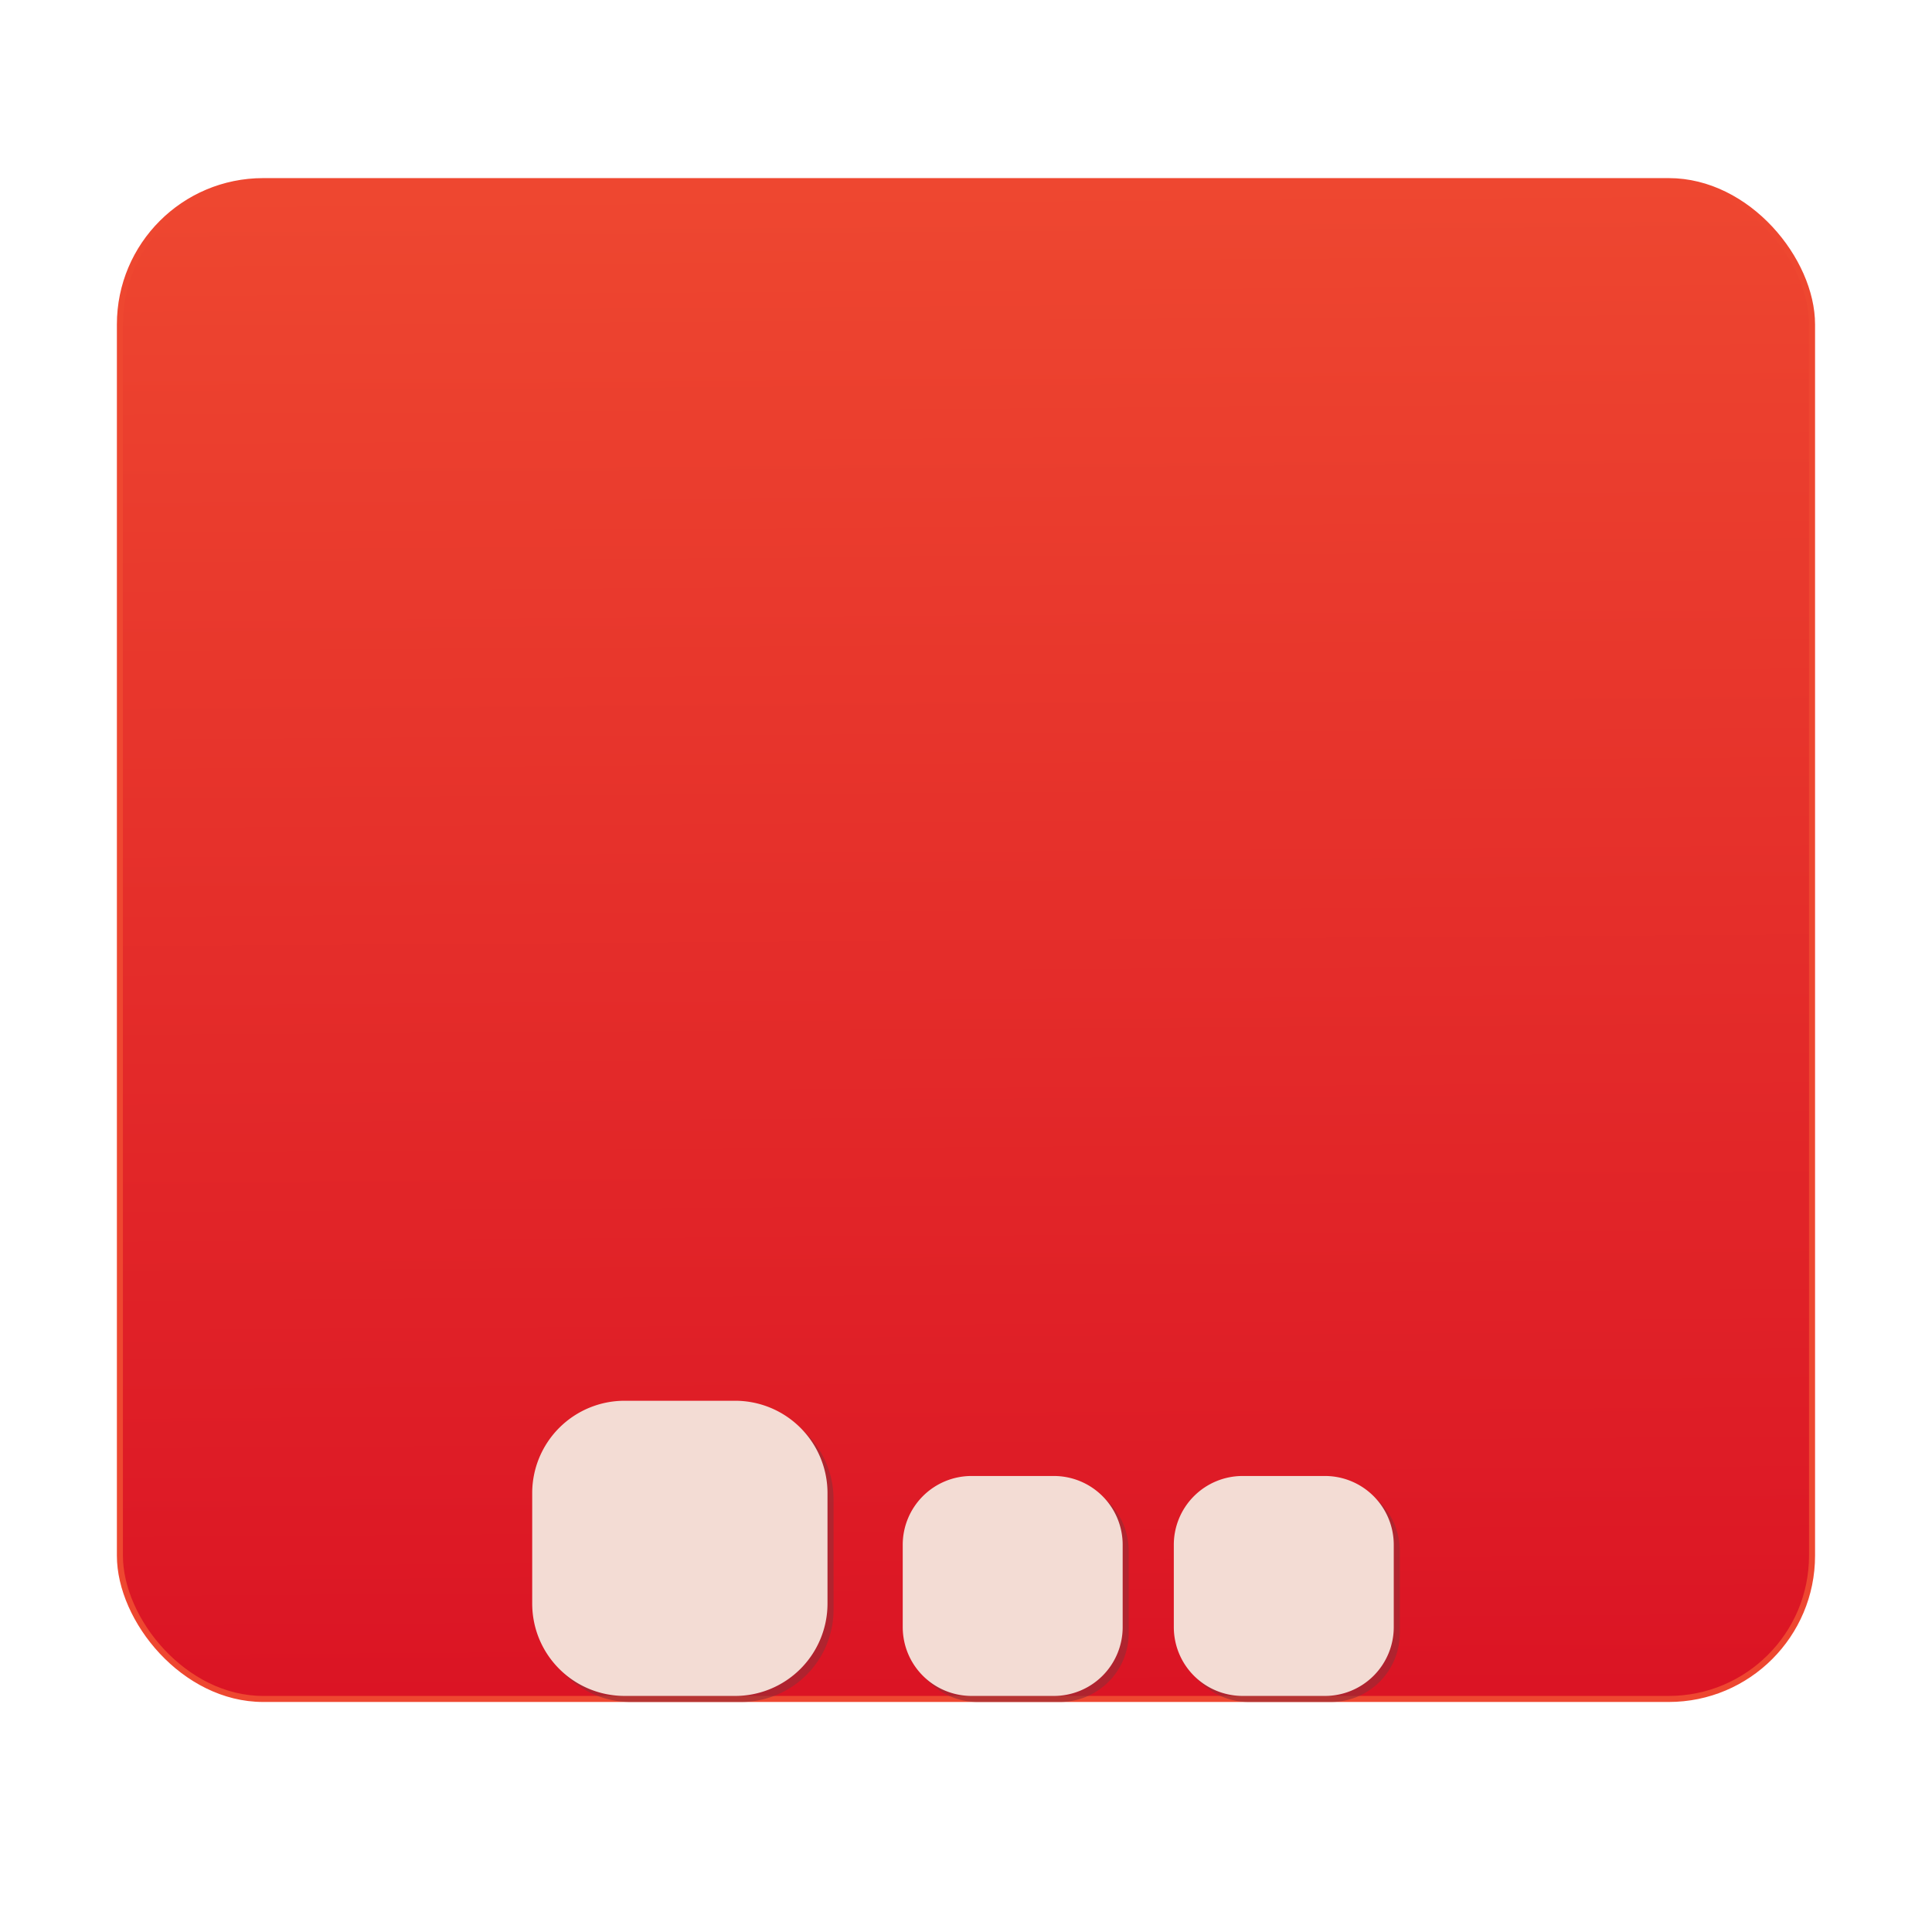 <svg xmlns="http://www.w3.org/2000/svg" xmlns:xlink="http://www.w3.org/1999/xlink" width="32" height="32"><defs><linearGradient id="a"><stop offset="0" stop-color="#db1424"/><stop offset="1" stop-color="#ee4730"/></linearGradient><linearGradient xlink:href="#a" id="b" x1="16.766" y1="28.475" x2="16.59" y2="3.525" gradientUnits="userSpaceOnUse"/></defs><g transform="translate(0 -.43)"><rect rx="2.373" ry="2.373" y="3.43" x="1.986" height="25.14" width="28.027" fill="url(#b)" fill-rule="evenodd" stroke="#ee4730" stroke-width=".1" stroke-linecap="round" stroke-linejoin="bevel"/><path d="M10.448 23.731a1.53 1.53 0 0 0-1.533 1.534v1.822c0 .85.684 1.533 1.533 1.533h1.823a1.53 1.53 0 0 0 1.535-1.533v-1.822a1.53 1.53 0 0 0-1.535-1.534zm5.747 1.246a1.14 1.14 0 0 0-1.143 1.143v1.357c0 .634.51 1.143 1.143 1.143h1.357a1.14 1.14 0 0 0 1.143-1.143V26.12a1.14 1.14 0 0 0-1.143-1.143zm4.49 0a1.14 1.14 0 0 0-1.143 1.143v1.357c0 .634.51 1.143 1.143 1.143h1.357a1.14 1.14 0 0 0 1.143-1.143V26.12a1.14 1.14 0 0 0-1.143-1.143z" opacity=".647" fill="#972c35"/><path d="M10.348 23.631a1.53 1.53 0 0 0-1.533 1.534v1.822c0 .85.684 1.533 1.533 1.533h1.823a1.53 1.53 0 0 0 1.535-1.533v-1.822a1.53 1.53 0 0 0-1.535-1.534zm5.747 1.246a1.14 1.14 0 0 0-1.143 1.143v1.357c0 .634.51 1.143 1.143 1.143h1.357a1.14 1.14 0 0 0 1.143-1.143V26.02a1.14 1.14 0 0 0-1.143-1.143zm4.49 0a1.14 1.14 0 0 0-1.143 1.143v1.357c0 .634.51 1.143 1.143 1.143h1.357a1.14 1.14 0 0 0 1.143-1.143V26.02a1.14 1.14 0 0 0-1.143-1.143z" fill="#f3dcd4"/></g></svg>